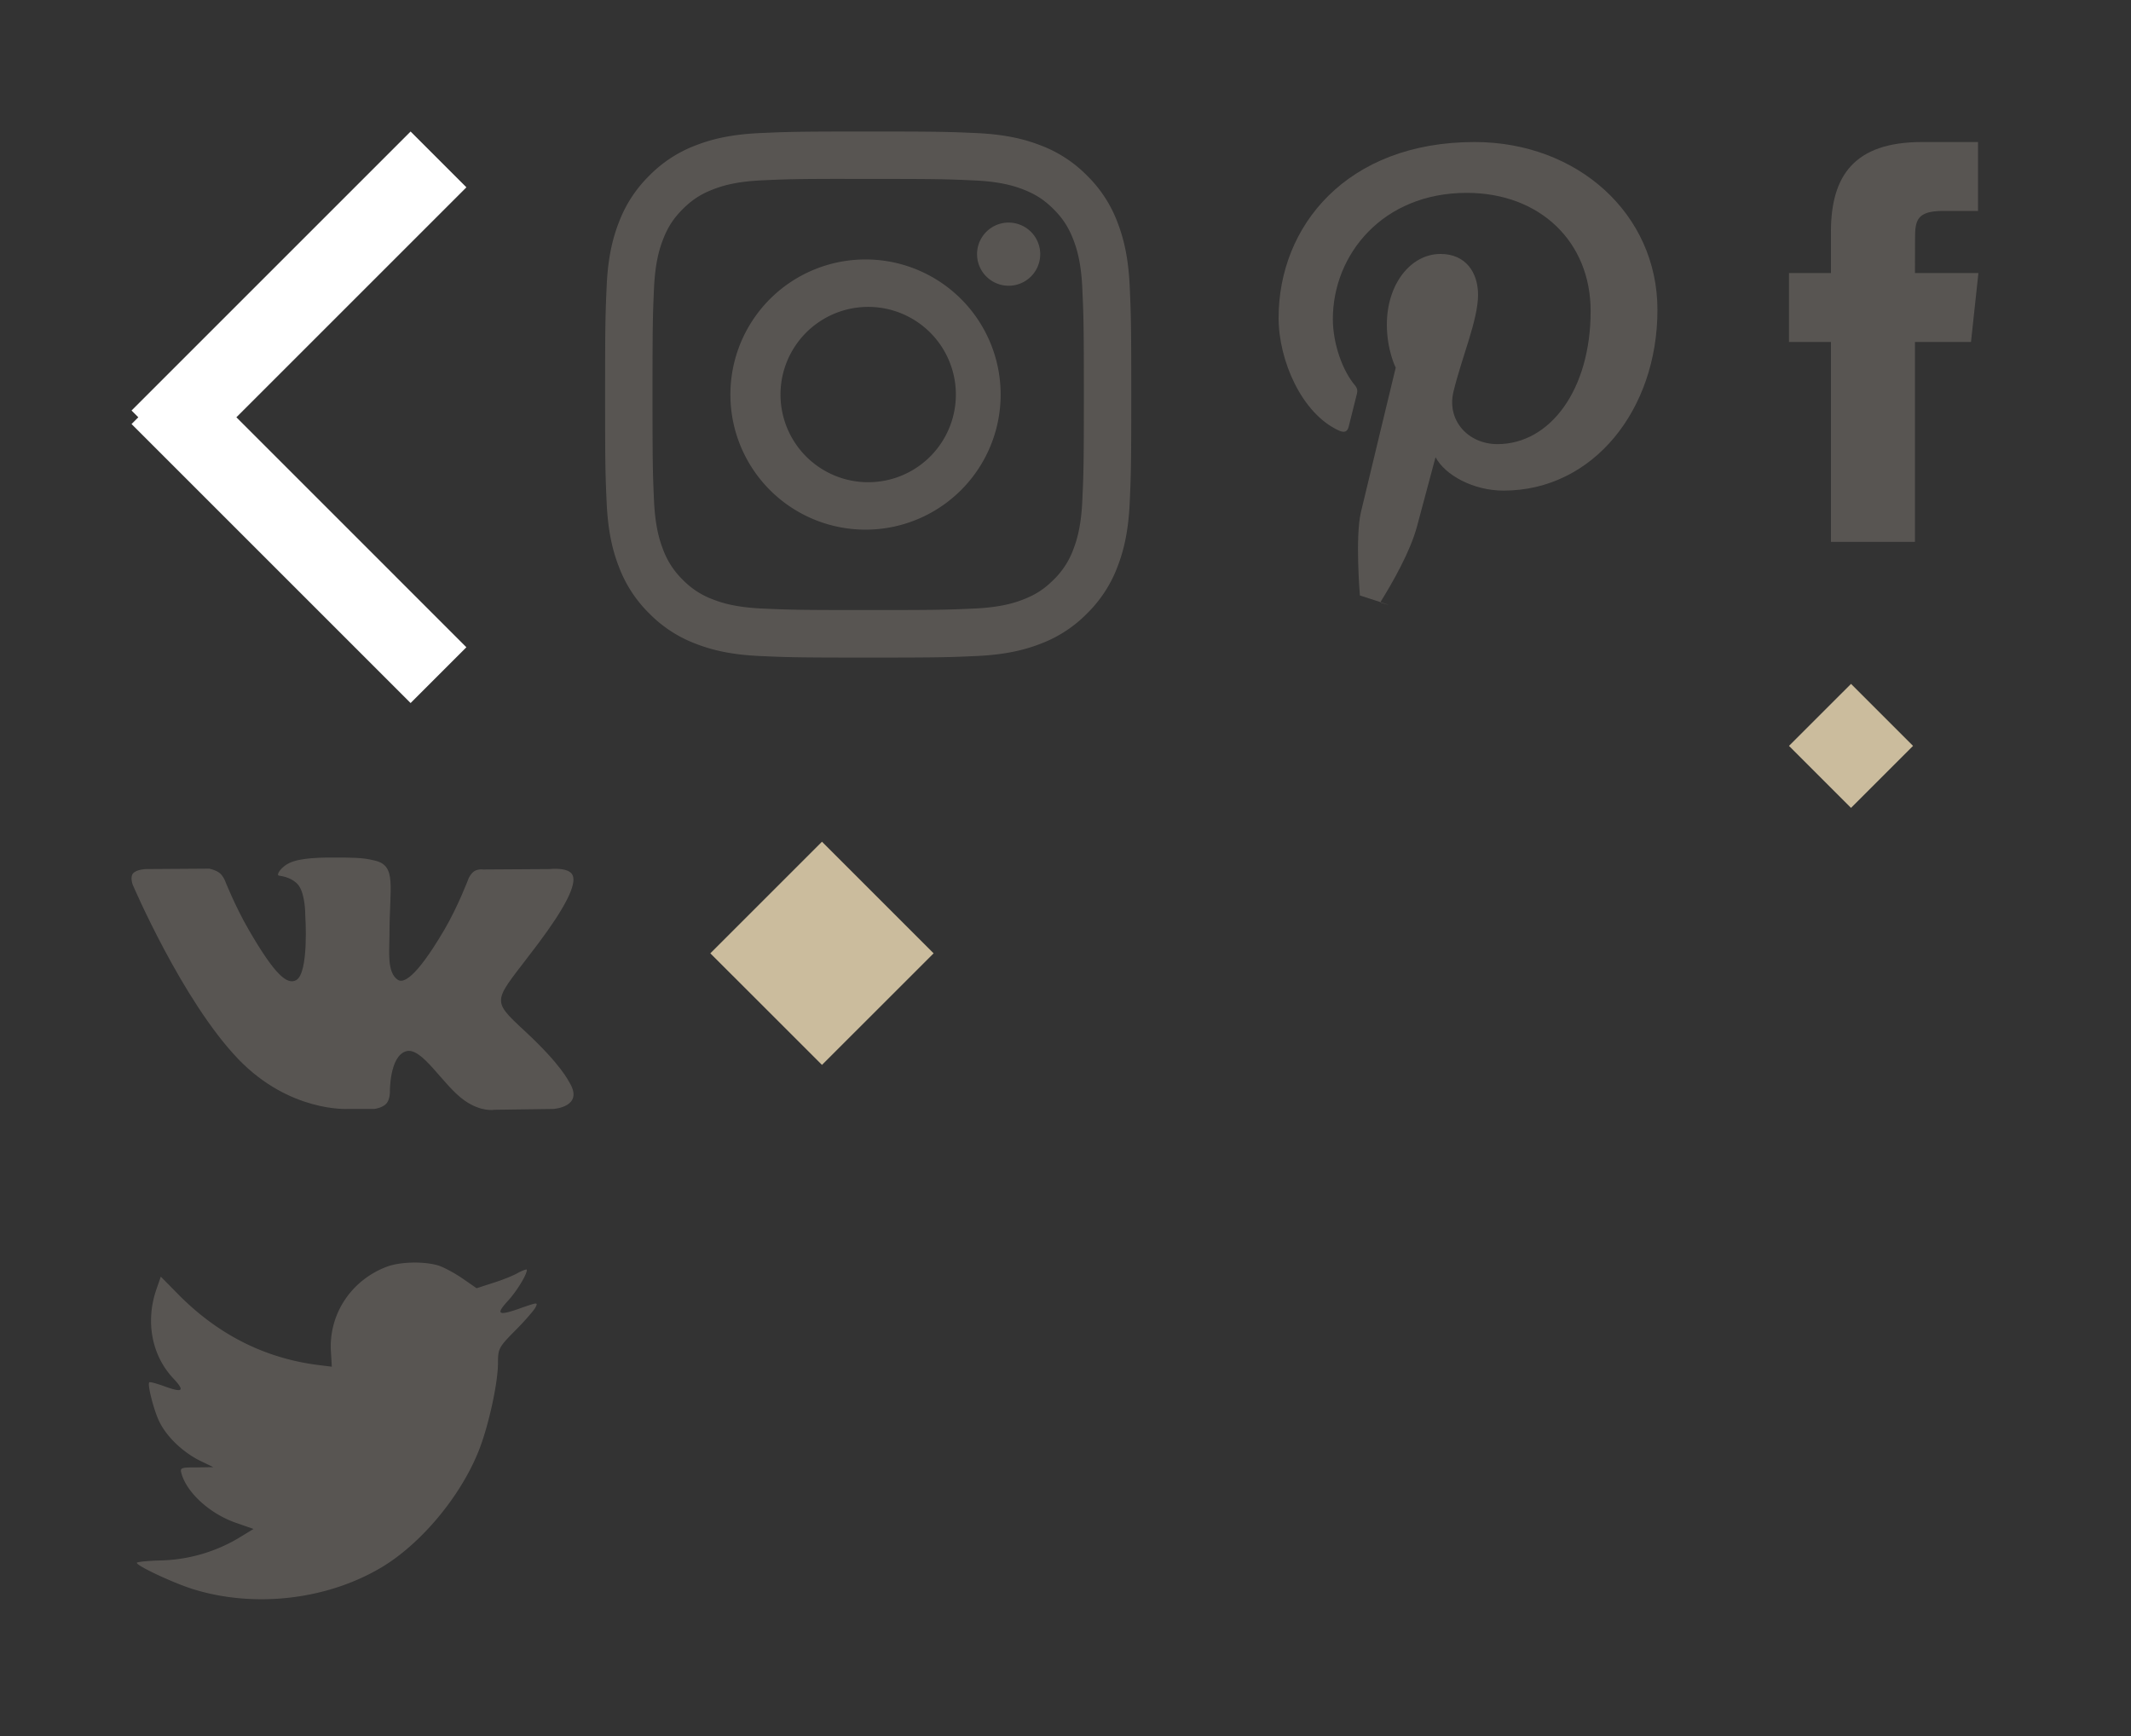 <svg xmlns="http://www.w3.org/2000/svg" xmlns:xlink="http://www.w3.org/1999/xlink" height="66" viewBox="0 0 81 66" width="81"><rect x="0" y="0" width="81" height="66" fill="#333333" stroke="none"/><svg height="22" viewBox="0 0 13 22" width="13" x="5" y="5"><title>Combined Shape1</title><path d="M3.985 10.864l8.743-8.743L10.607 0 0 10.607l.257.257-.257.257 10.607 10.607 2.12-2.121-8.742-8.743z" fill="#FFF" fill-rule="evenodd"/></svg><svg height="20" viewBox="0 0 20 20" width="20" x="23" y="5"><title>Instagram Copy 9_Color</title><path d="M10 0C7.286 0 6.945.012 5.879.06 4.813.11 4.086.278 3.45.525A4.897 4.897 0 0 0 1.68 1.678 4.909 4.909 0 0 0 .525 3.45C.277 4.085.108 4.812.06 5.876.013 6.943 0 7.284 0 10c0 2.716.012 3.056.06 4.122.05 1.065.218 1.792.465 2.427a4.9 4.9 0 0 0 1.153 1.772 4.897 4.897 0 0 0 1.771 1.154c.636.247 1.363.416 2.428.465 1.066.048 1.407.06 4.123.06s3.056-.012 4.122-.06c1.065-.05 1.792-.218 2.429-.465a4.893 4.893 0 0 0 1.77-1.154 4.909 4.909 0 0 0 1.154-1.771c.246-.636.415-1.363.465-2.428.047-1.066.06-1.406.06-4.122s-.013-3.057-.06-4.123c-.05-1.065-.22-1.792-.465-2.427a4.908 4.908 0 0 0-1.154-1.772A4.887 4.887 0 0 0 16.55.525C15.912.278 15.185.109 14.12.06 13.055.012 12.716 0 9.999 0H10zm-.896 1.802H10c2.67 0 2.986.01 4.04.058.976.044 1.505.207 1.857.344.467.181.8.398 1.15.748.35.35.566.683.748 1.15.137.352.3.881.344 1.856.048 1.054.059 1.371.059 4.04 0 2.668-.01 2.985-.059 4.04-.044.974-.207 1.503-.344 1.856a3.092 3.092 0 0 1-.748 1.148c-.35.35-.683.567-1.15.748-.352.138-.881.3-1.856.345-1.054.048-1.371.058-4.041.058-2.67 0-2.987-.01-4.04-.058-.976-.045-1.505-.208-1.858-.345a3.097 3.097 0 0 1-1.15-.748 3.1 3.1 0 0 1-.748-1.15c-.137-.351-.3-.88-.345-1.856-.047-1.054-.057-1.37-.057-4.04 0-2.671.01-2.986.057-4.04.045-.975.208-1.505.345-1.857.181-.467.398-.8.748-1.15.35-.35.683-.567 1.15-.748.353-.138.882-.3 1.857-.345.923-.042 1.28-.054 3.144-.056v.002zm6.235 1.66a1.2 1.2 0 1 0 0 2.401 1.2 1.2 0 0 0 0-2.4zM10 4.865a5.136 5.136 0 1 0 0 10.27 5.136 5.136 0 0 0 0-10.27zm0 1.802a3.333 3.333 0 1 1 0 6.666 3.333 3.333 0 0 1 0-6.666z" fill="#7F7873" fill-rule="evenodd" opacity=".5"/></svg><svg height="18" viewBox="0 0 15 18" width="15" x="48" y="5"><title>Pinterest Copy 9_Color</title><path d="M3.69 17.638s-.186-2.215.04-3.17c.204-.862 1.322-5.49 1.322-5.49s-.337-.662-.337-1.64c0-1.537.908-2.683 2.04-2.683.961 0 1.426.708 1.426 1.556 0 .948-.616 2.365-.934 3.678-.265 1.1.564 1.996 1.67 1.996 2.004 0 3.544-2.07 3.544-5.059 0-2.645-1.939-4.494-4.709-4.494-3.208 0-5.09 2.358-5.09 4.794 0 .95.371 1.968.838 2.521.092.11.105.205.078.318-.085.348-.276 1.099-.313 1.252-.05.202-.164.245-.378.149C1.48 10.723.6 8.705.6 7.086.6 3.6 3.184.4 8.05.4 11.96.4 15 3.131 15 6.78c0 3.807-2.45 6.872-5.85 6.872-1.143 0-2.218-.583-2.585-1.27l-.703 2.626c-.254.96-.942 2.162-1.4 2.896 1.054.321-.772-.266-.772-.266z" fill="#7F7873" fill-rule="evenodd" opacity=".5"/></svg><svg height="11" viewBox="0 0 17 11" width="17" x="5" y="32"><title>VK Copy 9_Color</title><path d="M9.224 10.16s.303-.034.458-.2c.143-.154.138-.443.138-.443s-.02-1.349.606-1.548c.616-.196 1.408 1.304 2.247 1.881.635.437 1.116.341 1.116.341l2.244-.031s1.174-.073.617-.997c-.046-.076-.324-.684-1.668-1.933-1.407-1.308-1.218-1.096.476-3.359 1.032-1.378 1.445-2.219 1.316-2.578-.123-.344-.882-.253-.882-.253l-2.526.016s-.187-.026-.326.057c-.136.082-.224.272-.224.272s-.399 1.066-.932 1.973c-1.125 1.912-1.575 2.014-1.759 1.895-.428-.277-.321-1.113-.321-1.706 0-1.854.281-2.627-.546-2.827C8.983.653 8.78.61 8.078.602c-.9-.009-1.663.003-2.096.215-.287.14-.51.455-.374.473.167.022.545.102.746.375.259.353.25 1.145.25 1.145s.148 2.183-.348 2.454c-.34.186-.807-.194-1.81-1.93-.514-.888-.902-1.871-.902-1.871s-.074-.184-.208-.282c-.162-.12-.388-.157-.388-.157l-2.4.016s-.361.01-.493.167c-.118.14-.01.428-.01.428s1.88 4.404 4.008 6.624c1.952 2.034 4.167 1.9 4.167 1.9h1.004z" fill="#7F7873" fill-rule="evenodd" opacity=".5"/></svg><svg height="13" viewBox="0 0 16 13" width="16" x="5" y="48"><title>Twitter Copy 9_Color</title><path d="M7.58 3.405l.033.554-.549-.068C5.065 3.63 3.32 2.75 1.836 1.27L1.112.535l-.187.542c-.396 1.21-.143 2.486.68 3.345.44.474.341.542-.417.26-.263-.09-.494-.158-.516-.125-.077.08.187 1.108.396 1.514.285.565.867 1.12 1.504 1.447l.538.26-.637.01c-.615 0-.637.012-.57.25.219.734 1.087 1.513 2.053 1.852l.681.238-.593.361a6.096 6.096 0 0 1-2.943.836c-.495.012-.901.057-.901.09 0 .114 1.34.746 2.12.995 2.339.734 5.118.418 7.204-.836 1.483-.893 2.966-2.667 3.658-4.384.373-.915.747-2.587.747-3.39 0-.52.032-.587.648-1.209.362-.361.702-.757.768-.87.11-.214.1-.214-.46-.022-.934.339-1.066.294-.605-.215.34-.361.747-1.017.747-1.209 0-.034-.165.023-.352.125-.197.113-.637.282-.966.384l-.593.192-.538-.373c-.297-.203-.714-.43-.934-.497-.56-.158-1.417-.136-1.922.045-1.373.508-2.24 1.82-2.142 3.254z" fill="#7F7873" fill-rule="evenodd" opacity=".5"/></svg><svg height="16" viewBox="0 0 8 16" width="8" x="68" y="5"><title>Facebook Copy 9_Color</title><path d="M4.788 15.6V8h2.13L7.2 5.38H4.788l.003-1.311c0-.683.066-1.05 1.062-1.05h1.332V.4h-2.13c-2.56 0-3.46 1.27-3.46 3.407V5.38H0V8h1.595v7.6h3.193z" fill="#7F7873" fill-rule="evenodd" opacity=".5"/></svg><svg height="9" viewBox="0 0 9 9" width="9" x="27" y="32"><title>Rectangle Copy</title><path d="M0 4.243L4.244 0l4.243 4.243-4.243 4.242z" fill="#CBBC9D" fill-rule="evenodd"/></svg><svg height="5" viewBox="0 0 9 9" width="5" x="68" y="26"><title>Rectangle Small</title><path d="M0 4.243L4.244 0l4.243 4.243-4.243 4.242z" fill="#CBBC9D" fill-rule="evenodd"/></svg></svg>